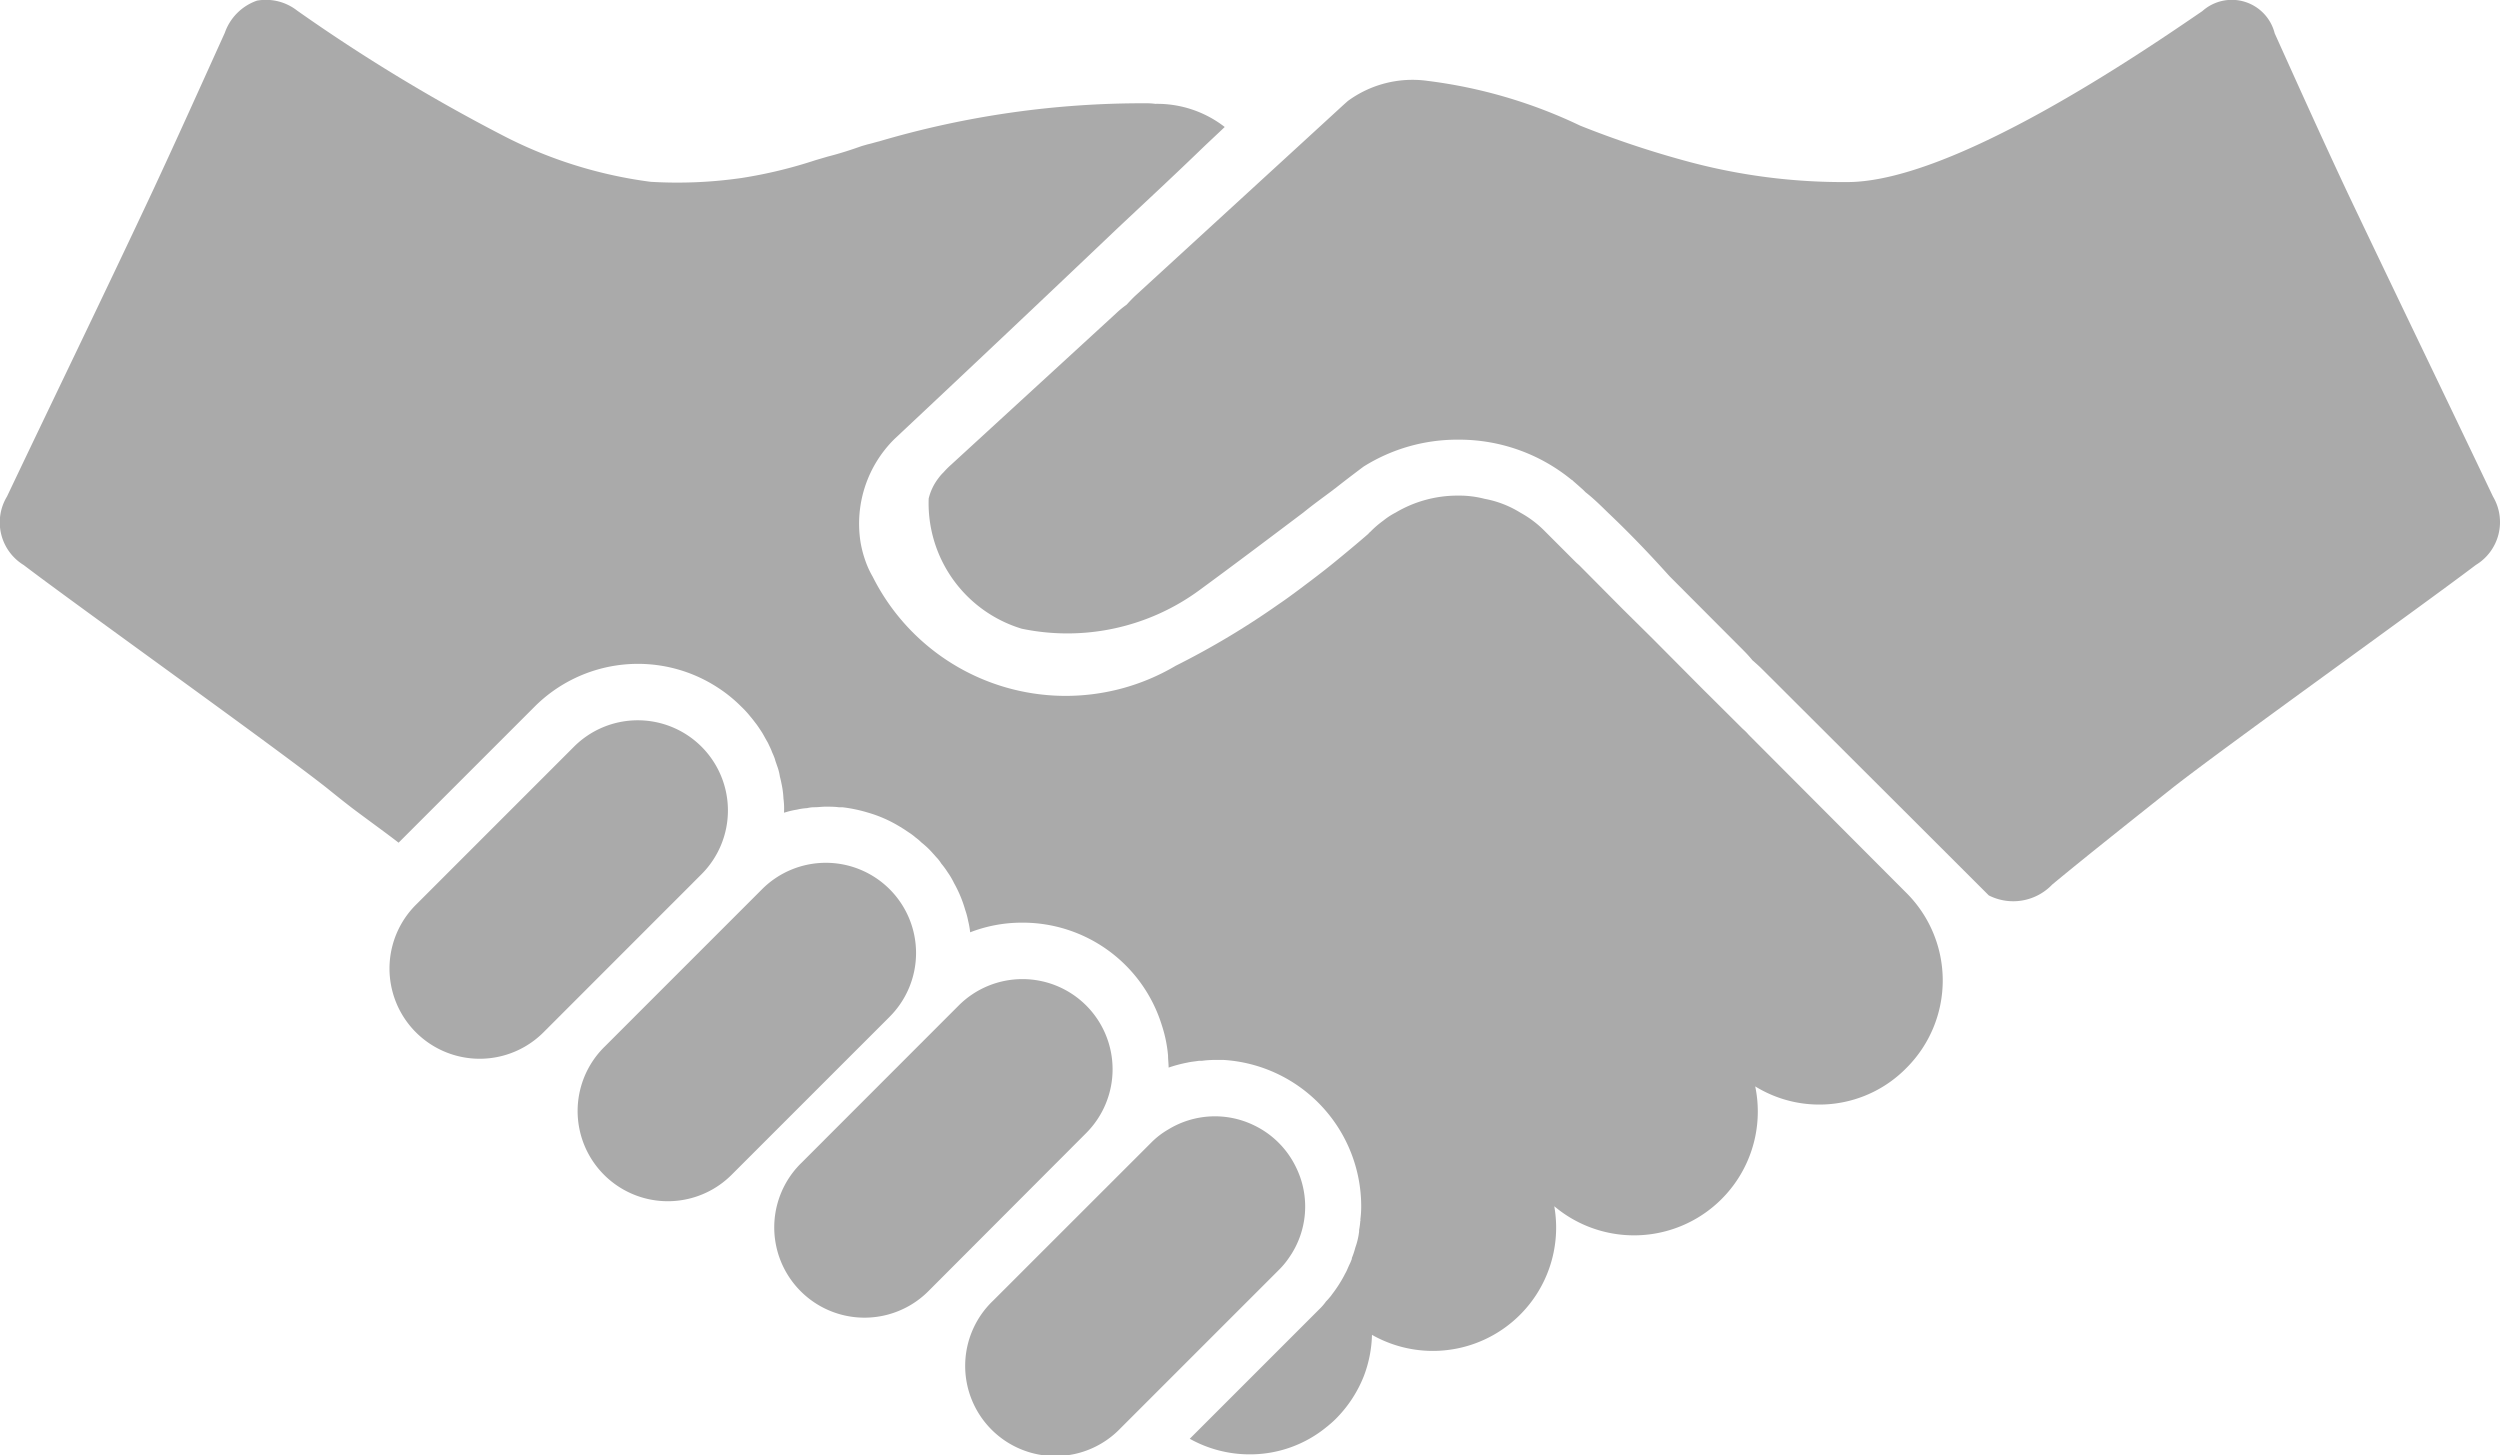 <svg xmlns="http://www.w3.org/2000/svg" width="31.103" height="18.102" viewBox="0 0 31.103 18.102">
  <g id="Group_32" data-name="Group 32" transform="translate(-0.031 -41.743)">
    <g id="Group_3" data-name="Group 3" transform="translate(0.031 41.743)">
      <path id="Path_50" data-name="Path 50" d="M56.578,47.921c-.6-1.259-1.208-2.515-1.807-3.774-.31-.66-.61-1.326-.909-1.989a.55.55,0,0,0-.9-.277c-.769.526-3.088,2.113-4.4,2.127a7.423,7.423,0,0,1-2.051-.269,12.047,12.047,0,0,1-1.29-.433,6.163,6.163,0,0,0-1.9-.557A1.36,1.36,0,0,0,42.33,43l-.056.05-.534.49h0l-2.051,1.88c-.039.036-.076.076-.112.115a1.089,1.089,0,0,0-.129.106L37.4,47.52a1.133,1.133,0,0,0-.1.1.512.512,0,0,0-.061.07.673.673,0,0,0-.123.255,1.631,1.631,0,0,0,1.158,1.62,2.777,2.777,0,0,0,2.212-.481c.4-.293.844-.627,1.292-.965.123-.1.246-.188.369-.28a.188.188,0,0,1,.025-.019c.117-.093.235-.182.353-.271,0,0,0,0,0,0a2.19,2.19,0,0,1,1.177-.336,2.207,2.207,0,0,1,1.413.5c.008,0,.014.011.022.017.039.034.081.071.12.106l.031.031c.1.078.188.165.28.255.266.252.517.514.764.789l.92.923a1.591,1.591,0,0,1,.112.123c.041.036.08.07.12.11l1.967,1.963s0,0,0,0l.854.853a.671.671,0,0,0,.789-.135c.42-.349,1.065-.859,1.493-1.2.636-.5,3.133-2.287,3.777-2.776A.623.623,0,0,0,56.578,47.921Z" transform="translate(-25.562 -41.743)" fill="#aaa"/>
      <path id="Path_51" data-name="Path 51" d="M19.487,70.868a1.122,1.122,0,0,0-1.587,0l-1.966,1.966a1.122,1.122,0,0,0,1.586,1.588l1.966-1.967A1.122,1.122,0,0,0,19.487,70.868Z" transform="translate(-10.759 -61.578)" fill="#aaa"/>
      <path id="Path_52" data-name="Path 52" d="M27,76.561a1.122,1.122,0,0,0-1.587,0l-1.966,1.966a1.122,1.122,0,0,0,1.587,1.587L27,78.148A1.122,1.122,0,0,0,27,76.561Z" transform="translate(-15.932 -65.498)" fill="#aaa"/>
      <path id="Path_53" data-name="Path 53" d="M34.864,81.214a1.122,1.122,0,0,0-1.587,0l-1.966,1.967A1.122,1.122,0,1,0,32.9,84.768L34.864,82.8A1.123,1.123,0,0,0,34.864,81.214Z" transform="translate(-21.35 -68.704)" fill="#aaa"/>
      <path id="Path_54" data-name="Path 54" d="M42.684,88.13A1.107,1.107,0,0,0,42.772,87a1.114,1.114,0,0,0-.518-.518,1.112,1.112,0,0,0-1.072.051,1,1,0,0,0-.212.164L39,88.666a1.122,1.122,0,1,0,1.586,1.587l1.966-1.966A1,1,0,0,0,42.684,88.13Z" transform="translate(-26.649 -72.48)" fill="#aaa"/>
      <path id="Path_55" data-name="Path 55" d="M21.787,50.885a.643.643,0,0,0-.073-.073L21.3,50.4l-.073-.072-.638-.642-.369-.365-.543-.547-.033-.029-.161-.161-.223-.223a1.318,1.318,0,0,0-.314-.24,1.28,1.28,0,0,0-.445-.172,1.259,1.259,0,0,0-.331-.04,1.508,1.508,0,0,0-.777.212.887.887,0,0,0-.153.1,1.22,1.22,0,0,0-.16.138.144.144,0,0,0-.026.026c-.138.12-.284.241-.426.357s-.285.223-.43.332c-.084.062-.172.128-.259.186v0a9.99,9.99,0,0,1-1.281.766,2.686,2.686,0,0,1-3.77-1.109,1.1,1.1,0,0,1-.084-.179,1.4,1.4,0,0,1-.066-.244,1.482,1.482,0,0,1,.423-1.291q1.4-1.313,2.787-2.633c.346-.325.7-.653,1.05-.992.088-.084.179-.168.27-.255a1.37,1.37,0,0,0-.864-.288.759.759,0,0,0-.1-.007,11.581,11.581,0,0,0-3.337.474c-.047.011-.091.026-.138.036l-.077.022c-.143.051-.281.095-.423.131l-.15.044a5.781,5.781,0,0,1-.919.222,5.593,5.593,0,0,1-1.134.048,5.547,5.547,0,0,1-1.867-.591,21.846,21.846,0,0,1-2.531-1.539.631.631,0,0,0-.5-.124.65.65,0,0,0-.4.4c-.3.663-.6,1.331-.908,1.991C1.326,45.408.716,46.662.118,47.92a.622.622,0,0,0,.208.853c.645.492,3.143,2.276,3.778,2.779.095.077.2.161.313.248l.044.033c.2.149.383.281.529.394l1.688-1.688A1.818,1.818,0,0,1,8.965,50.3a1.756,1.756,0,0,1,.288.234,1.2,1.2,0,0,1,.113.123c.026.03.047.059.069.087s.047.067.069.1.047.083.069.12A.3.3,0,0,1,9.592,51c.015.033.033.066.044.1a.873.873,0,0,1,.036.087c.007.03.018.055.026.081a.648.648,0,0,1,.036.138c.011.04.018.077.026.117a1.081,1.081,0,0,1,.018.153.955.955,0,0,1,.007.179.07.07,0,0,1,.022-.007.928.928,0,0,1,.138-.032.741.741,0,0,1,.128-.019.388.388,0,0,1,.091-.011c.047,0,.091-.007.138-.007s.113,0,.164.007c.014,0,.029,0,.044,0a1.827,1.827,0,0,1,.313.065,1.615,1.615,0,0,1,.412.182.011.011,0,0,1,.011.007c.033.019.062.04.091.059a.769.769,0,0,1,.087.065.548.548,0,0,1,.069.059,1.157,1.157,0,0,1,.095.084c.04.04.073.081.11.12.015.018.029.036.043.059a1.013,1.013,0,0,1,.08.109.934.934,0,0,1,.08.136,1.536,1.536,0,0,1,.138.331.975.975,0,0,1,.037.138,1.023,1.023,0,0,1,.025.142,1.779,1.779,0,0,1,.645-.12A1.812,1.812,0,0,1,14.486,54.5a1.661,1.661,0,0,1,.077.376c0,.051.007.1.007.149a1.75,1.75,0,0,1,.233-.062c.047-.011.094-.014.142-.022h.037a1.205,1.205,0,0,1,.164-.011c.037,0,.073,0,.11,0a1.826,1.826,0,0,1,1.71,1.82,1.231,1.231,0,0,1-.011.168.006.006,0,0,1,0,.011,1,1,0,0,1-.015.117c0,.007,0,.011,0,.018a.882.882,0,0,1-.047.2.947.947,0,0,1-.044.132.027.027,0,0,1,0,.011c-.007.018-.015.04-.026.062s-.025.055-.036.08-.022.04-.032.062a1.69,1.69,0,0,1-.153.237.32.32,0,0,1-.029.037.6.6,0,0,1-.045.05.671.671,0,0,1-.087.1l-1.608,1.608a1.526,1.526,0,0,0,.74.194,1.5,1.5,0,0,0,.97-.347.075.075,0,0,0,.018-.015,1.1,1.1,0,0,0,.1-.091A1.566,1.566,0,0,0,17,58.86a1.541,1.541,0,0,0,.1-.51,1.534,1.534,0,0,0,2.268-1.6,1.54,1.54,0,0,0,2.5-1.491,1.518,1.518,0,0,0,1.882-.23,1.538,1.538,0,0,0,0-2.176Z" transform="translate(-0.031 -41.743)" fill="#aaa"/>
    </g>
  </g>
</svg>
